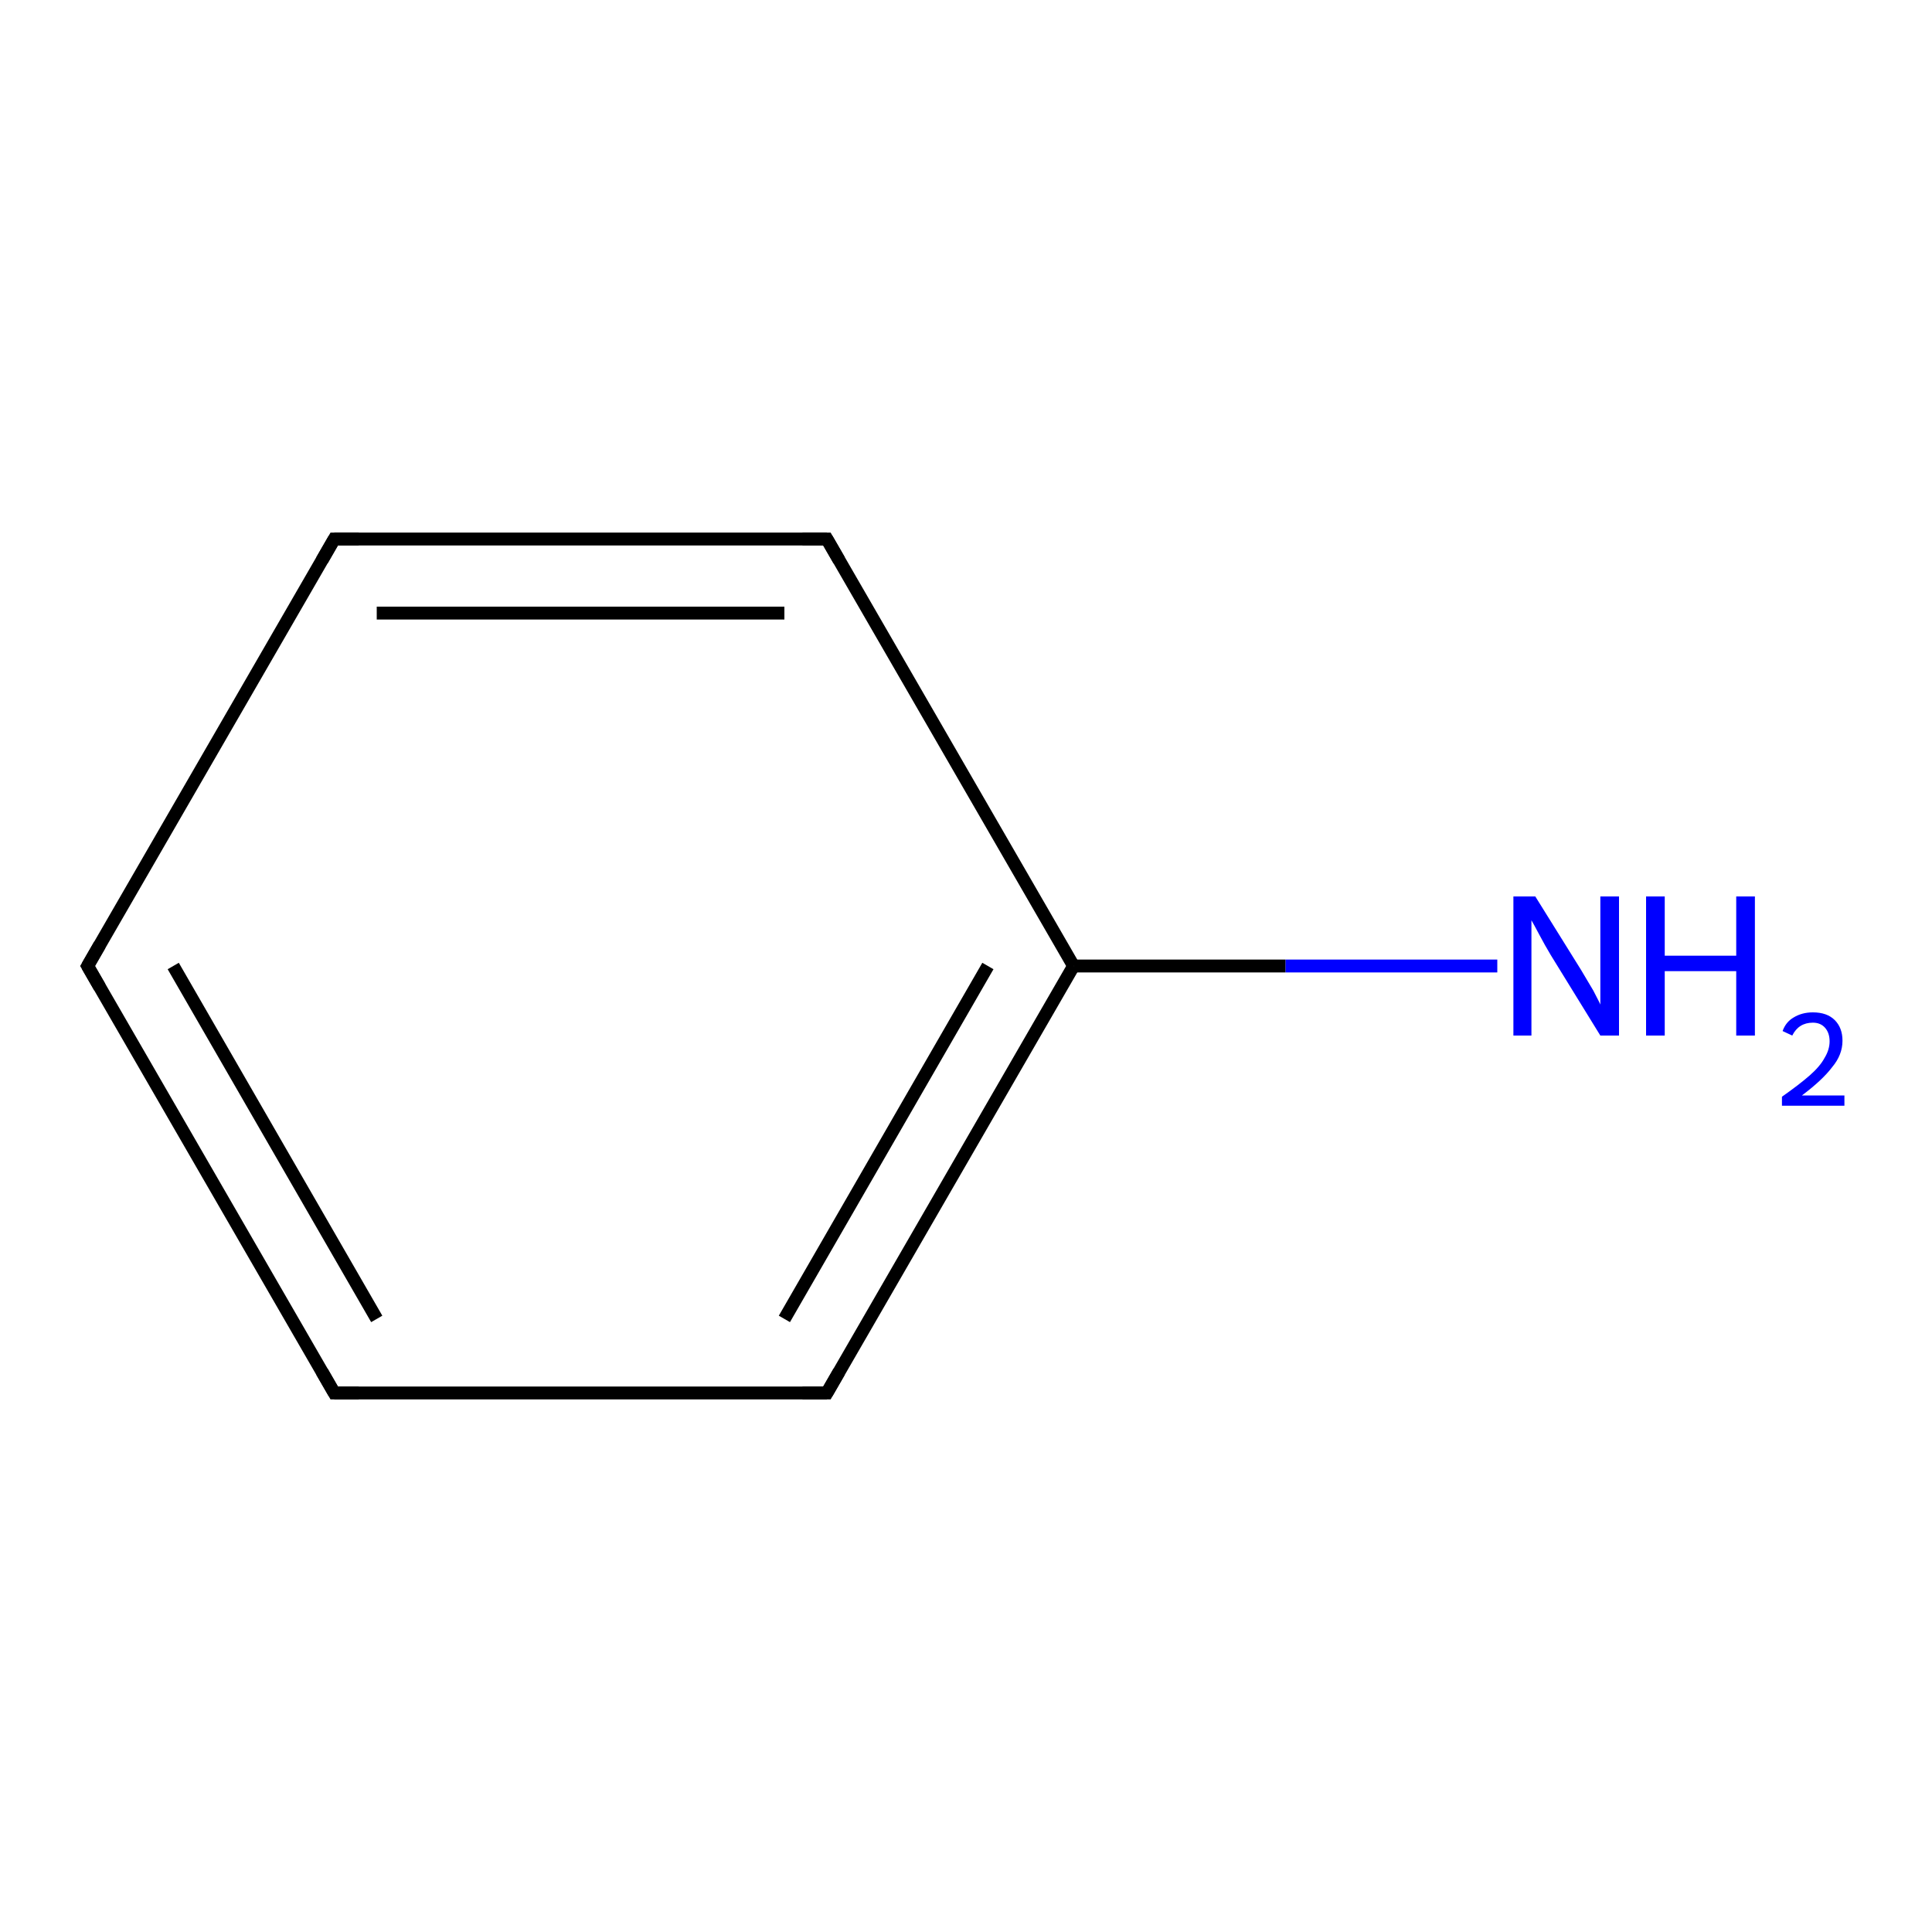 <?xml version='1.0' encoding='iso-8859-1'?>
<svg version='1.1' baseProfile='full'
              xmlns='http://www.w3.org/2000/svg'
                      xmlns:rdkit='http://www.rdkit.org/xml'
                      xmlns:xlink='http://www.w3.org/1999/xlink'
                  xml:space='preserve'
width='300px' height='300px' viewBox='0 0 300 300'>
<!-- END OF HEADER -->
<rect style='opacity:1.0;fill:#FFFFFF;stroke:none' width='300.0' height='300.0' x='0.0' y='0.0'> </rect>
<path class='bond-0 atom-0 atom-1' d='M 232.5,150.0 L 199.6,150.0' style='fill:none;fill-rule:evenodd;stroke:#0000FF;stroke-width:2.0px;stroke-linecap:butt;stroke-linejoin:miter;stroke-opacity:1' />
<path class='bond-0 atom-0 atom-1' d='M 199.6,150.0 L 166.7,150.0' style='fill:none;fill-rule:evenodd;stroke:#000000;stroke-width:2.0px;stroke-linecap:butt;stroke-linejoin:miter;stroke-opacity:1' />
<path class='bond-1 atom-1 atom-2' d='M 166.7,150.0 L 128.4,216.3' style='fill:none;fill-rule:evenodd;stroke:#000000;stroke-width:2.0px;stroke-linecap:butt;stroke-linejoin:miter;stroke-opacity:1' />
<path class='bond-1 atom-1 atom-2' d='M 153.4,150.0 L 121.8,204.8' style='fill:none;fill-rule:evenodd;stroke:#000000;stroke-width:2.0px;stroke-linecap:butt;stroke-linejoin:miter;stroke-opacity:1' />
<path class='bond-2 atom-2 atom-3' d='M 128.4,216.3 L 51.9,216.3' style='fill:none;fill-rule:evenodd;stroke:#000000;stroke-width:2.0px;stroke-linecap:butt;stroke-linejoin:miter;stroke-opacity:1' />
<path class='bond-3 atom-3 atom-4' d='M 51.9,216.3 L 13.6,150.0' style='fill:none;fill-rule:evenodd;stroke:#000000;stroke-width:2.0px;stroke-linecap:butt;stroke-linejoin:miter;stroke-opacity:1' />
<path class='bond-3 atom-3 atom-4' d='M 58.5,204.8 L 26.9,150.0' style='fill:none;fill-rule:evenodd;stroke:#000000;stroke-width:2.0px;stroke-linecap:butt;stroke-linejoin:miter;stroke-opacity:1' />
<path class='bond-4 atom-4 atom-5' d='M 13.6,150.0 L 51.9,83.7' style='fill:none;fill-rule:evenodd;stroke:#000000;stroke-width:2.0px;stroke-linecap:butt;stroke-linejoin:miter;stroke-opacity:1' />
<path class='bond-5 atom-5 atom-6' d='M 51.9,83.7 L 128.4,83.7' style='fill:none;fill-rule:evenodd;stroke:#000000;stroke-width:2.0px;stroke-linecap:butt;stroke-linejoin:miter;stroke-opacity:1' />
<path class='bond-5 atom-5 atom-6' d='M 58.5,95.2 L 121.8,95.2' style='fill:none;fill-rule:evenodd;stroke:#000000;stroke-width:2.0px;stroke-linecap:butt;stroke-linejoin:miter;stroke-opacity:1' />
<path class='bond-6 atom-6 atom-1' d='M 128.4,83.7 L 166.7,150.0' style='fill:none;fill-rule:evenodd;stroke:#000000;stroke-width:2.0px;stroke-linecap:butt;stroke-linejoin:miter;stroke-opacity:1' />
<path d='M 130.3,213.0 L 128.4,216.3 L 124.6,216.3' style='fill:none;stroke:#000000;stroke-width:2.0px;stroke-linecap:butt;stroke-linejoin:miter;stroke-opacity:1;' />
<path d='M 55.7,216.3 L 51.9,216.3 L 50.0,213.0' style='fill:none;stroke:#000000;stroke-width:2.0px;stroke-linecap:butt;stroke-linejoin:miter;stroke-opacity:1;' />
<path d='M 15.5,153.3 L 13.6,150.0 L 15.5,146.7' style='fill:none;stroke:#000000;stroke-width:2.0px;stroke-linecap:butt;stroke-linejoin:miter;stroke-opacity:1;' />
<path d='M 50.0,87.0 L 51.9,83.7 L 55.7,83.7' style='fill:none;stroke:#000000;stroke-width:2.0px;stroke-linecap:butt;stroke-linejoin:miter;stroke-opacity:1;' />
<path d='M 124.6,83.7 L 128.4,83.7 L 130.3,87.0' style='fill:none;stroke:#000000;stroke-width:2.0px;stroke-linecap:butt;stroke-linejoin:miter;stroke-opacity:1;' />
<path class='atom-0' d='M 238.4 139.2
L 245.5 150.6
Q 246.2 151.8, 247.4 153.8
Q 248.5 155.9, 248.5 156.0
L 248.5 139.2
L 251.4 139.2
L 251.4 160.8
L 248.5 160.8
L 240.8 148.3
Q 239.9 146.8, 239.0 145.1
Q 238.1 143.4, 237.8 142.9
L 237.8 160.8
L 235.0 160.8
L 235.0 139.2
L 238.4 139.2
' fill='#0000FF'/>
<path class='atom-0' d='M 255.6 139.2
L 258.5 139.2
L 258.5 148.4
L 269.6 148.4
L 269.6 139.2
L 272.5 139.2
L 272.5 160.8
L 269.6 160.8
L 269.6 150.8
L 258.5 150.8
L 258.5 160.8
L 255.6 160.8
L 255.6 139.2
' fill='#0000FF'/>
<path class='atom-0' d='M 276.8 160.1
Q 277.3 158.7, 278.5 158.0
Q 279.8 157.2, 281.5 157.2
Q 283.7 157.2, 284.9 158.4
Q 286.1 159.6, 286.1 161.6
Q 286.1 163.8, 284.5 165.7
Q 283.0 167.7, 279.8 170.1
L 286.4 170.1
L 286.4 171.7
L 276.7 171.7
L 276.7 170.3
Q 279.4 168.4, 281.0 167.0
Q 282.6 165.6, 283.3 164.3
Q 284.1 163.0, 284.1 161.7
Q 284.1 160.4, 283.4 159.6
Q 282.7 158.8, 281.5 158.8
Q 280.4 158.8, 279.6 159.3
Q 278.8 159.8, 278.3 160.8
L 276.8 160.1
' fill='#0000FF'/>
</svg>
